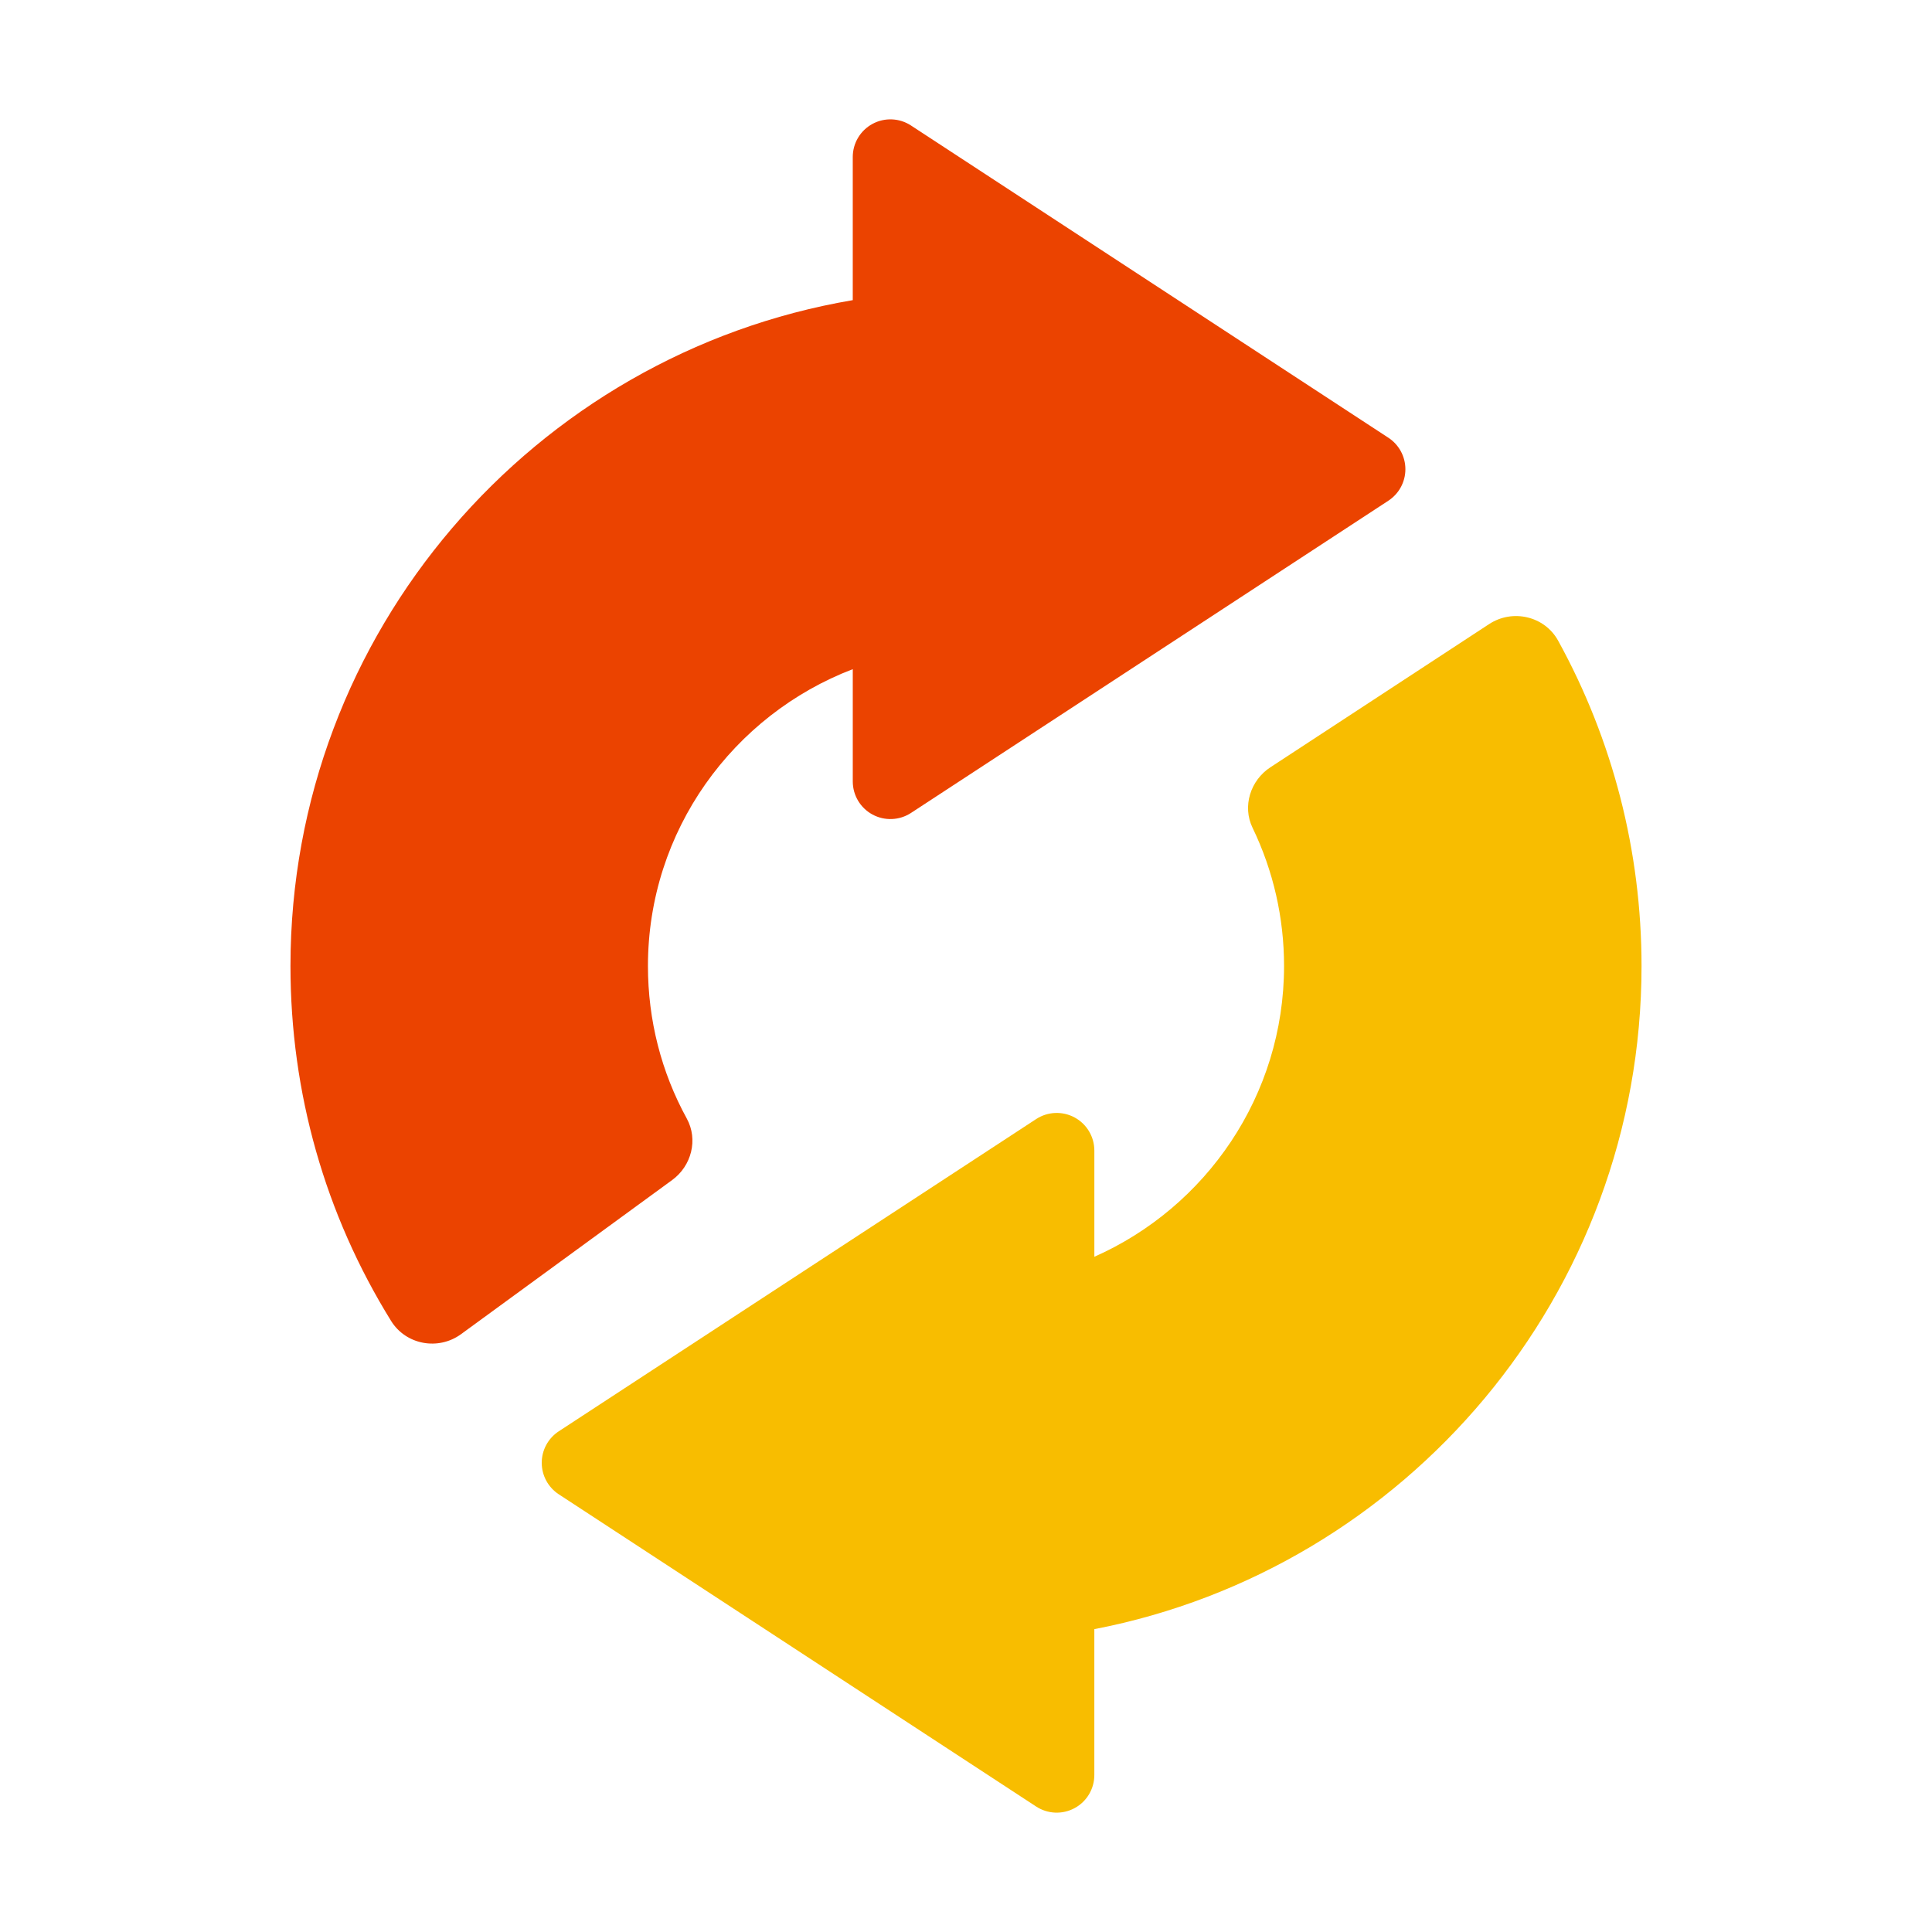 <?xml version="1.0" encoding="UTF-8" standalone="no"?>
<svg
   version="1.1"
   width="256"
   height="256"
   viewBox="0 0 256 256"
   xml:space="preserve"
   id="svg2"
   sodipodi:docname="refresh-manual.svg"
   inkscape:version="1.3.2 (091e20e, 2023-11-25, custom)"
   xmlns:inkscape="http://www.inkscape.org/namespaces/inkscape"
   xmlns:sodipodi="http://sodipodi.sourceforge.net/DTD/sodipodi-0.dtd"
   xmlns="http://www.w3.org/2000/svg"
   xmlns:svg="http://www.w3.org/2000/svg"><sodipodi:namedview
   id="namedview2"
   pagecolor="#ffffff"
   bordercolor="#000000"
   borderopacity="0.25"
   inkscape:showpageshadow="2"
   inkscape:pageopacity="0.0"
   inkscape:pagecheckerboard="0"
   inkscape:deskcolor="#d1d1d1"
   inkscape:zoom="3.1757812"
   inkscape:cx="128"
   inkscape:cy="128"
   inkscape:window-width="1920"
   inkscape:window-height="1009"
   inkscape:window-x="-8"
   inkscape:window-y="-8"
   inkscape:window-maximized="1"
   inkscape:current-layer="svg2" />

<defs
   id="defs1">
</defs>

<g
   style="fill:none;fill-rule:nonzero;stroke:none;stroke-width:0;stroke-linecap:butt;stroke-linejoin:miter;stroke-miterlimit:10;stroke-dasharray:none"
   transform="matrix(0,2.493,-2.493,0,240.185,15.816)"
   id="g2-6">
	<path
   d="m 56.375,60.616 c -0.75,-1.027 -2.151,-1.388 -3.266,-0.776 -2.472,1.356 -5.237,2.065 -8.109,2.065 -7.2,0 -13.346,-4.532 -15.778,-10.887 h 5.968 c 0.734,0 1.41,-0.402 1.759,-1.049 0.349,-0.646 0.316,-1.432 -0.085,-2.046 L 20.269,22.551 c -0.37,-0.565 -0.999,-0.905 -1.674,-0.905 -0.675,0 -1.304,0.34 -1.674,0.905 L 0.326,47.924 c -0.402,0.614 -0.435,1.4 -0.085,2.046 C 0.59,50.616 1.266,51.019 2,51.019 H 9.609 C 12.482,67.96 27.253,80.905 45,80.905 c 6.736,0 13.203,-1.841 18.864,-5.348 1.272,-0.788 1.586,-2.509 0.704,-3.718 z"
   style="opacity:1;fill:#eb4300;fill-rule:nonzero;stroke:none;stroke-width:1;stroke-linecap:butt;stroke-linejoin:miter;stroke-miterlimit:10;stroke-dasharray:none"
   stroke-linecap="round"
   id="path1-8" />
	<path
   d="M 89.759,39.227 C 89.41,38.581 88.735,38.179 88,38.179 H 80.247 C 77.051,21.632 62.465,9.095 45,9.095 c -6.086,0 -12.01,1.525 -17.291,4.432 -1.307,0.719 -1.7,2.42 -0.883,3.668 l 7.613,11.628 c 0.694,1.06 2.072,1.499 3.213,0.947 2.277,-1.1 4.78,-1.675 7.348,-1.675 6.893,0 12.827,4.153 15.455,10.083 H 54.81 c -0.734,0 -1.41,0.402 -1.759,1.048 -0.35,0.646 -0.317,1.432 0.085,2.046 l 16.595,25.373 c 0.369,0.564 0.999,0.905 1.674,0.905 0.675,0 1.305,-0.341 1.674,-0.905 L 89.674,41.272 c 0.402,-0.614 0.434,-1.399 0.085,-2.045 z"
   style="opacity:1;fill:#f8bd00;fill-rule:nonzero;stroke:none;stroke-width:1;stroke-linecap:butt;stroke-linejoin:miter;stroke-miterlimit:10;stroke-dasharray:none"
   stroke-linecap="round"
   id="path2-2" />
</g></svg>
